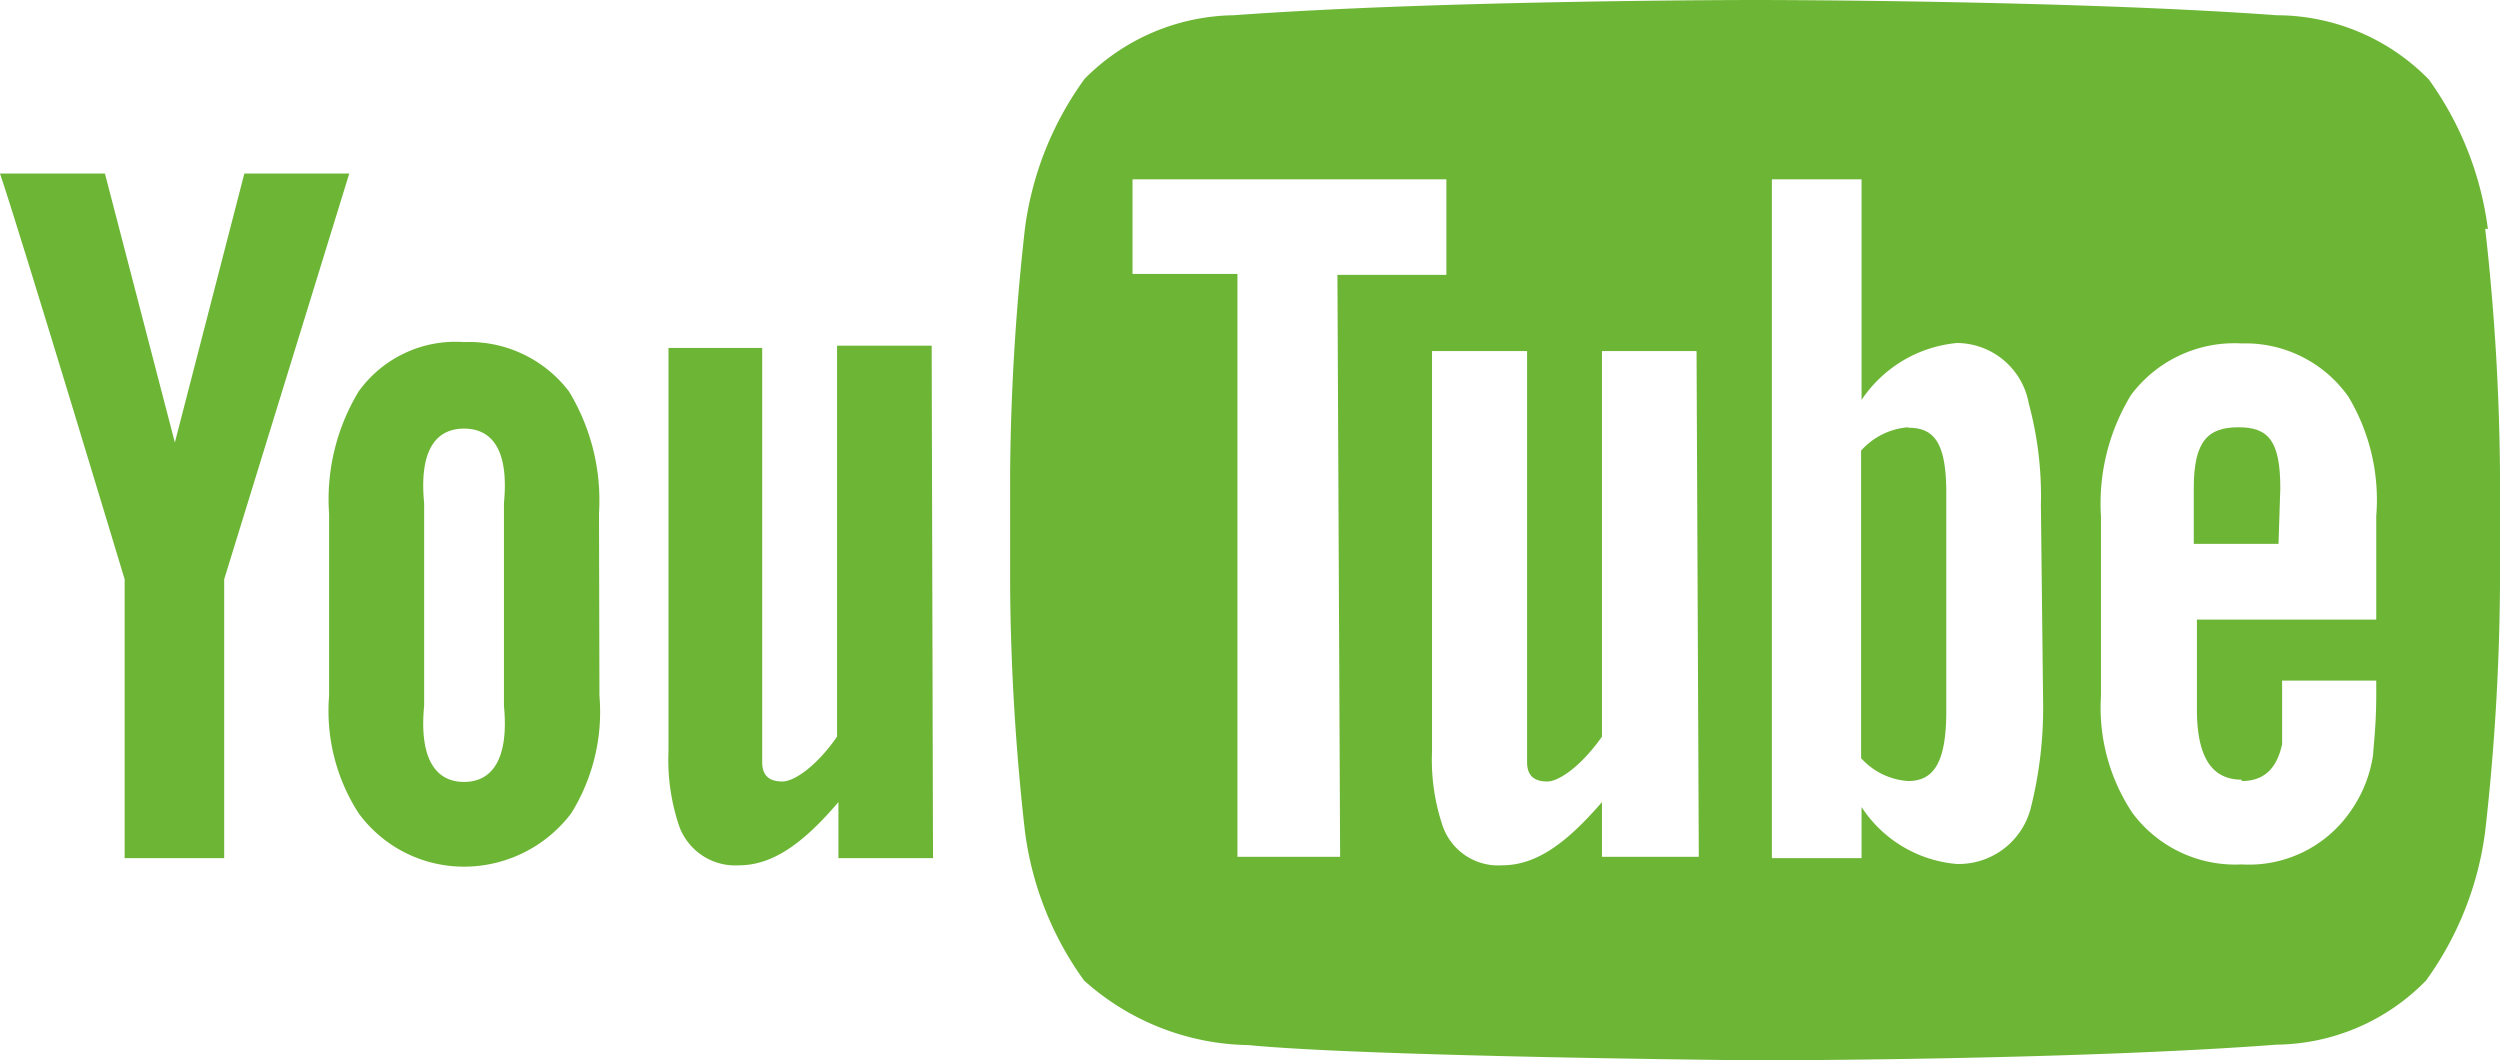 <svg xmlns="http://www.w3.org/2000/svg" viewBox="0 0 55.76 23.65"><defs><style>.cls-1{fill:#6cb535;}</style></defs><title>Ресурс 20</title><g id="Слой_2" data-name="Слой 2"><g id="Слой_1-2" data-name="Слой 1"><path class="cls-1" d="M20.81,19.14H18.7V17.89c-.8.94-1.48,1.41-2.22,1.41a1.33,1.33,0,0,1-1.33-.87,4.6,4.6,0,0,1-.24-1.67v-9H17V17c0,.32.18.43.45.43s.77-.35,1.22-1V7.71h2.11Z"/><path class="cls-1" d="M11.24,15.74c.11,1.14-.23,1.7-.89,1.7s-1-.56-.89-1.7V11.22c-.11-1.13.23-1.66.89-1.66s1,.53.89,1.66Zm2.12-4.29a4.68,4.68,0,0,0-.67-2.72,2.8,2.8,0,0,0-2.34-1.1A2.66,2.66,0,0,0,8,8.73a4.65,4.65,0,0,0-.66,2.73v4.06A4.21,4.21,0,0,0,8,18.14a2.91,2.91,0,0,0,2.36,1.19,3,3,0,0,0,2.38-1.19,4.28,4.28,0,0,0,.63-2.62Z"/><path class="cls-1" d="M5,12.92v6.22H2.78V12.92S.48,5.29,0,3.87H2.34l1.56,6,1.55-6H7.79Z"/><path class="cls-1" d="M42.56,9.53a1.57,1.57,0,0,0-1.05.52v6.86a1.55,1.55,0,0,0,1.05.51c.58,0,.85-.43.85-1.56V11c0-1.13-.27-1.46-.85-1.46"/><path class="cls-1" d="M50.86,10.89c0-1.05-.26-1.36-.93-1.36s-1,.29-1,1.35v1.25h1.89Z"/><path class="cls-1" d="M50,17.42c.49,0,.78-.27.9-.82,0-.11,0-.6,0-1.42H53v.32c0,.66-.06,1.13-.07,1.33a2.89,2.89,0,0,1-.48,1.23A2.75,2.75,0,0,1,50,19.28a2.86,2.86,0,0,1-2.44-1.15,4.24,4.24,0,0,1-.7-2.61v-4a4.65,4.65,0,0,1,.67-2.71A2.88,2.88,0,0,1,50,7.66a2.81,2.81,0,0,1,2.38,1.19A4.48,4.48,0,0,1,53,11.51v2.31H49v2c0,1,.29,1.57,1,1.57m-4.43-1.68A9.13,9.13,0,0,1,45.3,18a1.66,1.66,0,0,1-1.66,1.27A2.82,2.82,0,0,1,41.52,18v1.14h-2V4h2V8.92a2.88,2.88,0,0,1,2.13-1.27A1.64,1.64,0,0,1,45.25,9a7.9,7.9,0,0,1,.27,2.26Zm-7.68,3.4H35.73V17.89c-.81.94-1.48,1.41-2.23,1.41a1.31,1.31,0,0,1-1.32-.87,4.6,4.6,0,0,1-.24-1.67V7.83h2.12V17c0,.32.18.43.45.43s.77-.36,1.22-1V7.83h2.11Zm-8,0H27.6v-13H25.26V4h7V6.13H29.83Zm25.6-14a7.28,7.28,0,0,0-1.32-3.34A4.76,4.76,0,0,0,50.78.34C46.13,0,39.15,0,39.15,0h0s-7,0-11.63.34a4.77,4.77,0,0,0-3.33,1.42A7.28,7.28,0,0,0,22.86,5.1a51.76,51.76,0,0,0-.33,5.44v2.55a51.83,51.83,0,0,0,.33,5.45,7.26,7.26,0,0,0,1.32,3.33,5.62,5.62,0,0,0,3.67,1.44c2.65.26,11.3.34,11.3.34s7,0,11.63-.35a4.73,4.73,0,0,0,3.33-1.43,7.26,7.26,0,0,0,1.32-3.33,51.83,51.83,0,0,0,.33-5.45V10.54a51.76,51.76,0,0,0-.33-5.44"/></g></g></svg>